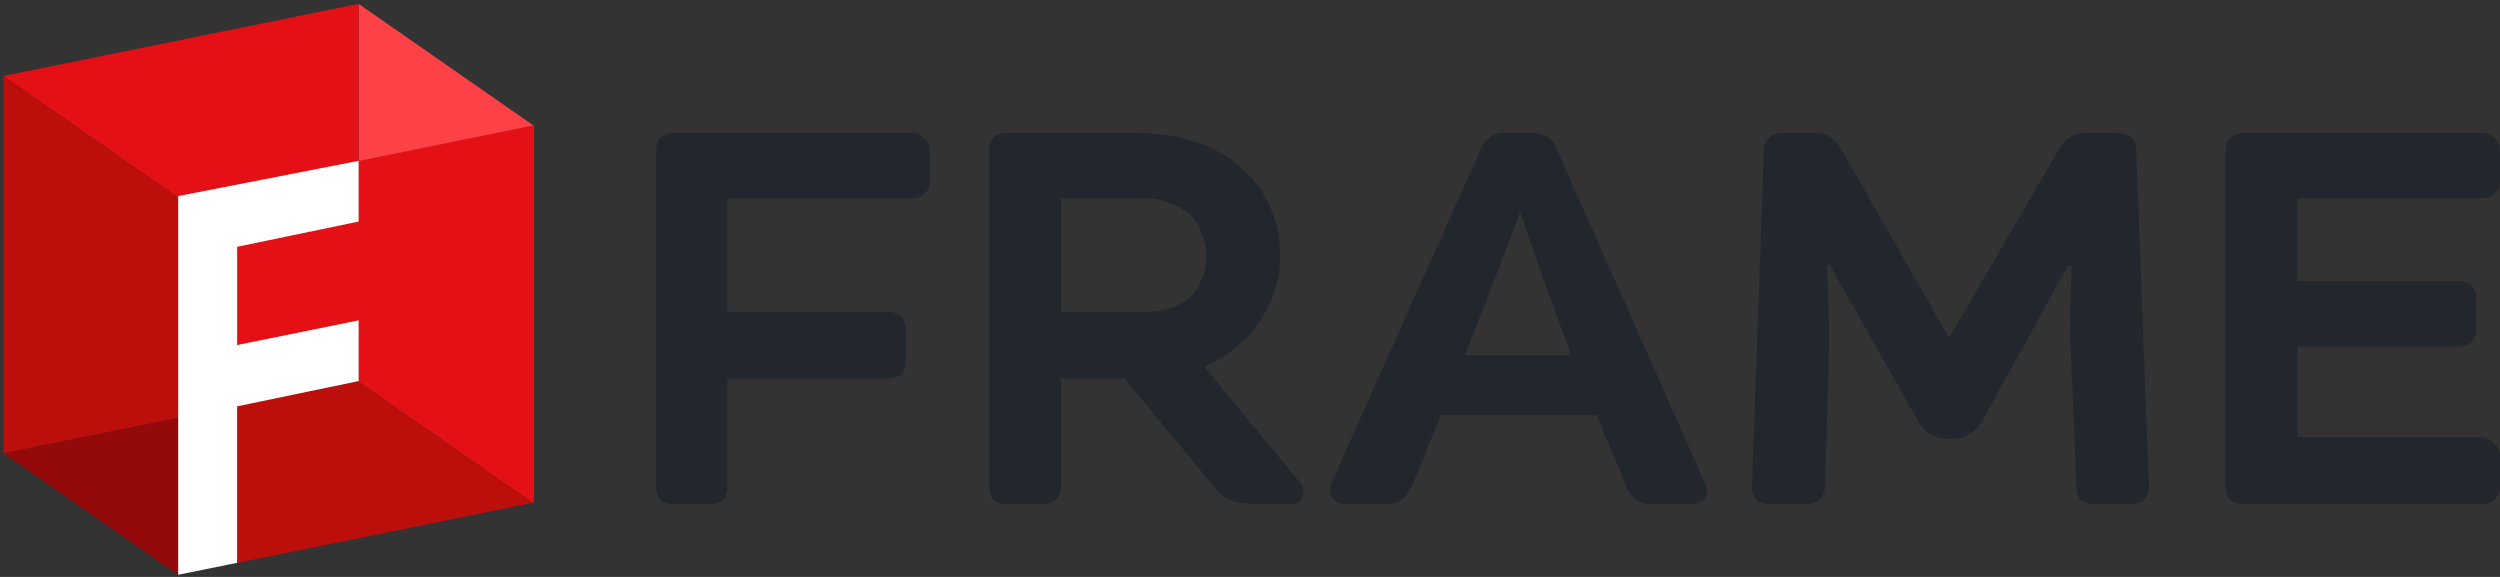 <?xml version="1.0" encoding="UTF-8"?>
<svg width="130px" height="30px" viewBox="0 0 130 30" version="1.1" xmlns="http://www.w3.org/2000/svg" xmlns:xlink="http://www.w3.org/1999/xlink">
    <rect x="0" y="0" width="130" height="30" fill="#333333" stroke="none"/>
    <!-- Generator: Sketch 52.3 (67297) - http://www.bohemiancoding.com/sketch -->
    <title>logo-new</title>
    <desc>Created with Sketch.</desc>
    <g id="Page-1" stroke="none" stroke-width="1" fill="none" fill-rule="evenodd">
        <g id="logo-new">
            <g id="Group-Copy-2" transform="translate(33.889, 6.667)" fill="#22272E">
                <path d="M1.095,0.248 C0.842,0.248 0.622,0.34 0.437,0.525 C0.299,0.664 0.23,0.884 0.23,1.185 L0.23,18.606 C0.23,19.231 0.518,19.543 1.095,19.543 L3.07,19.543 C3.648,19.543 3.936,19.231 3.936,18.606 L3.936,13.018 L12.284,13.018 C12.584,13.018 12.826,12.937 13.011,12.775 C13.15,12.567 13.219,12.348 13.219,12.116 L13.219,10.485 C13.219,10.23 13.15,10.011 13.011,9.825 C12.826,9.641 12.584,9.548 12.284,9.548 L3.936,9.548 L3.936,3.649 L13.566,3.649 C13.819,3.649 14.016,3.579 14.154,3.44 C14.362,3.255 14.466,3.035 14.466,2.781 L14.466,1.185 C14.466,0.884 14.362,0.664 14.154,0.525 C14.016,0.34 13.819,0.248 13.566,0.248 L1.095,0.248" id="Fill-1"></path>
                <path d="M30.608,2.017 C29.961,1.439 29.176,0.999 28.253,0.699 C27.306,0.398 26.301,0.248 25.239,0.248 L18.415,0.248 C17.838,0.248 17.549,0.548 17.549,1.15 L17.549,18.675 C17.549,18.883 17.618,19.103 17.757,19.334 C17.942,19.473 18.161,19.543 18.415,19.543 L20.389,19.543 C20.62,19.543 20.828,19.473 21.013,19.334 C21.198,19.103 21.29,18.883 21.29,18.675 L21.29,13.018 L24.58,13.018 L28.98,18.328 C29.303,18.814 29.661,19.149 30.054,19.334 C30.4,19.473 30.931,19.543 31.647,19.543 L33.137,19.543 C33.644,19.543 33.899,19.323 33.899,18.883 C33.899,18.699 33.829,18.537 33.69,18.398 L28.737,12.394 C29.338,12.139 29.869,11.815 30.331,11.422 C30.839,11.052 31.243,10.624 31.543,10.138 C31.913,9.629 32.19,9.086 32.375,8.507 C32.583,7.905 32.686,7.281 32.686,6.633 C32.686,5.708 32.501,4.84 32.132,4.03 C31.785,3.243 31.277,2.573 30.608,2.017 M21.29,3.649 L25.62,3.649 C26.127,3.649 26.589,3.741 27.005,3.926 C27.352,4.042 27.675,4.227 27.975,4.482 C28.275,4.782 28.472,5.095 28.564,5.418 C28.749,5.812 28.841,6.217 28.841,6.633 C28.841,7.096 28.749,7.512 28.564,7.883 C28.472,8.23 28.275,8.542 27.975,8.819 C27.675,9.051 27.352,9.224 27.005,9.34 C26.589,9.479 26.127,9.548 25.62,9.548 L21.29,9.548 L21.29,3.649" id="Fill-2" fill-rule="nonzero"></path>
                <path d="M51.91,19.543 L54.162,19.543 C54.416,19.543 54.612,19.45 54.751,19.265 C54.89,19.01 54.913,18.779 54.82,18.571 L47.061,1.08 C46.853,0.525 46.449,0.248 45.849,0.248 L44.325,0.248 C43.771,0.248 43.366,0.525 43.112,1.08 L35.319,18.501 C35.249,18.756 35.284,19.01 35.422,19.265 C35.584,19.45 35.803,19.543 36.08,19.543 L38.298,19.543 C38.806,19.543 39.21,19.254 39.51,18.675 L41.034,14.927 L49.139,14.927 L50.698,18.675 C50.975,19.254 51.379,19.543 51.91,19.543 M47.823,11.803 L42.281,11.803 C43.159,9.606 44.117,7.13 45.156,4.377 C46.103,7.13 46.992,9.606 47.823,11.803" id="Fill-3" fill-rule="nonzero"></path>
                <path d="M60.501,0.248 L58.803,0.248 C58.527,0.248 58.295,0.329 58.11,0.491 C57.926,0.653 57.834,0.872 57.834,1.15 L57.21,18.606 C57.187,18.86 57.268,19.103 57.452,19.334 C57.638,19.473 57.857,19.543 58.11,19.543 L60.016,19.543 C60.639,19.543 60.974,19.231 61.02,18.606 C61.159,13.701 61.228,11.121 61.228,10.867 C61.228,10.497 61.194,9.247 61.125,7.119 L61.263,7.119 L65.836,15.205 C66.205,15.829 66.679,16.142 67.255,16.142 L67.741,16.142 C68.341,16.142 68.826,15.829 69.195,15.205 L73.664,7.119 L73.837,7.119 C73.768,9.108 73.733,10.357 73.733,10.867 C73.779,11.121 73.894,13.701 74.079,18.606 C74.079,18.86 74.149,19.103 74.287,19.334 C74.472,19.473 74.703,19.543 74.98,19.543 L76.92,19.543 C77.543,19.543 77.855,19.231 77.855,18.606 L77.196,1.15 C77.196,0.548 76.862,0.248 76.192,0.248 L74.495,0.248 C73.918,0.248 73.467,0.548 73.144,1.15 L67.463,10.901 L61.886,1.15 C61.586,0.548 61.125,0.248 60.501,0.248" id="Fill-4"></path>
                <path d="M82.081,0.525 C81.919,0.664 81.838,0.884 81.838,1.185 L81.838,18.606 C81.838,19.231 82.139,19.543 82.739,19.543 L95.174,19.543 C95.428,19.543 95.636,19.473 95.798,19.334 C96.006,19.103 96.11,18.86 96.11,18.606 L96.11,17.01 C96.11,16.755 96.006,16.558 95.798,16.419 C95.636,16.188 95.428,16.072 95.174,16.072 L85.579,16.072 L85.579,11.353 L93.927,11.353 C94.227,11.353 94.458,11.283 94.62,11.144 C94.781,10.959 94.862,10.74 94.862,10.485 L94.862,8.889 C94.862,8.588 94.781,8.345 94.62,8.16 C94.458,8.021 94.227,7.952 93.927,7.952 L85.579,7.952 L85.579,3.649 L95.174,3.649 C95.428,3.649 95.636,3.579 95.798,3.44 C96.006,3.255 96.11,3.035 96.11,2.781 L96.11,1.185 C96.11,0.884 96.006,0.664 95.798,0.525 C95.636,0.34 95.428,0.248 95.174,0.248 L82.739,0.248 C82.485,0.248 82.266,0.34 82.081,0.525" id="Fill-5"></path>
            </g>
            <polyline id="Fill-6-Copy-2" fill="#E26159" points="18.648 16.663 12.329 17.947 12.329 12.808 18.648 11.524 18.648 8.367 27.734 6.52 27.734 26.139 18.648 19.82 18.648 16.663"></polyline>
            <polyline id="Fill-7-Copy-2" fill="#E51015" points="18.648 16.663 12.329 17.947 12.329 12.808 18.648 11.524 18.648 8.367 27.734 6.52 27.734 26.139 18.648 19.82 18.648 16.663"></polyline>
            <polyline id="Fill-8-Copy-2" fill="#FD4146" points="18.648 0.201 27.734 6.52 18.648 8.367 18.648 0.201"></polyline>
            <polyline id="Fill-9-Copy-2" fill="#E51015" points="18.648 0.201 18.648 8.367 9.267 10.273 0.182 3.953 18.648 0.201"></polyline>
            <polyline id="Fill-10-Copy-2" fill="#BC0E0B" points="9.267 10.273 9.267 21.726 0.182 23.572 0.182 3.953 9.267 10.273"></polyline>
            <polyline id="Fill-11-Copy-2" fill="#94090A" points="9.267 21.726 9.267 29.892 0.182 23.572 9.267 21.726"></polyline>
            <polyline id="Fill-12-Copy-2" fill="#BC0E0B" points="27.734 26.139 12.329 29.27 12.329 21.104 18.648 19.82 27.734 26.139"></polyline>
            <polyline id="Fill-13-Copy-2" fill="#FFFFFF" points="12.329 29.266 9.267 29.888 9.267 10.196 18.648 8.363 18.648 11.52 12.329 12.834 12.329 17.943 18.648 16.659 18.648 19.816 12.329 21.13"></polyline>
        </g>
    </g>
</svg>
